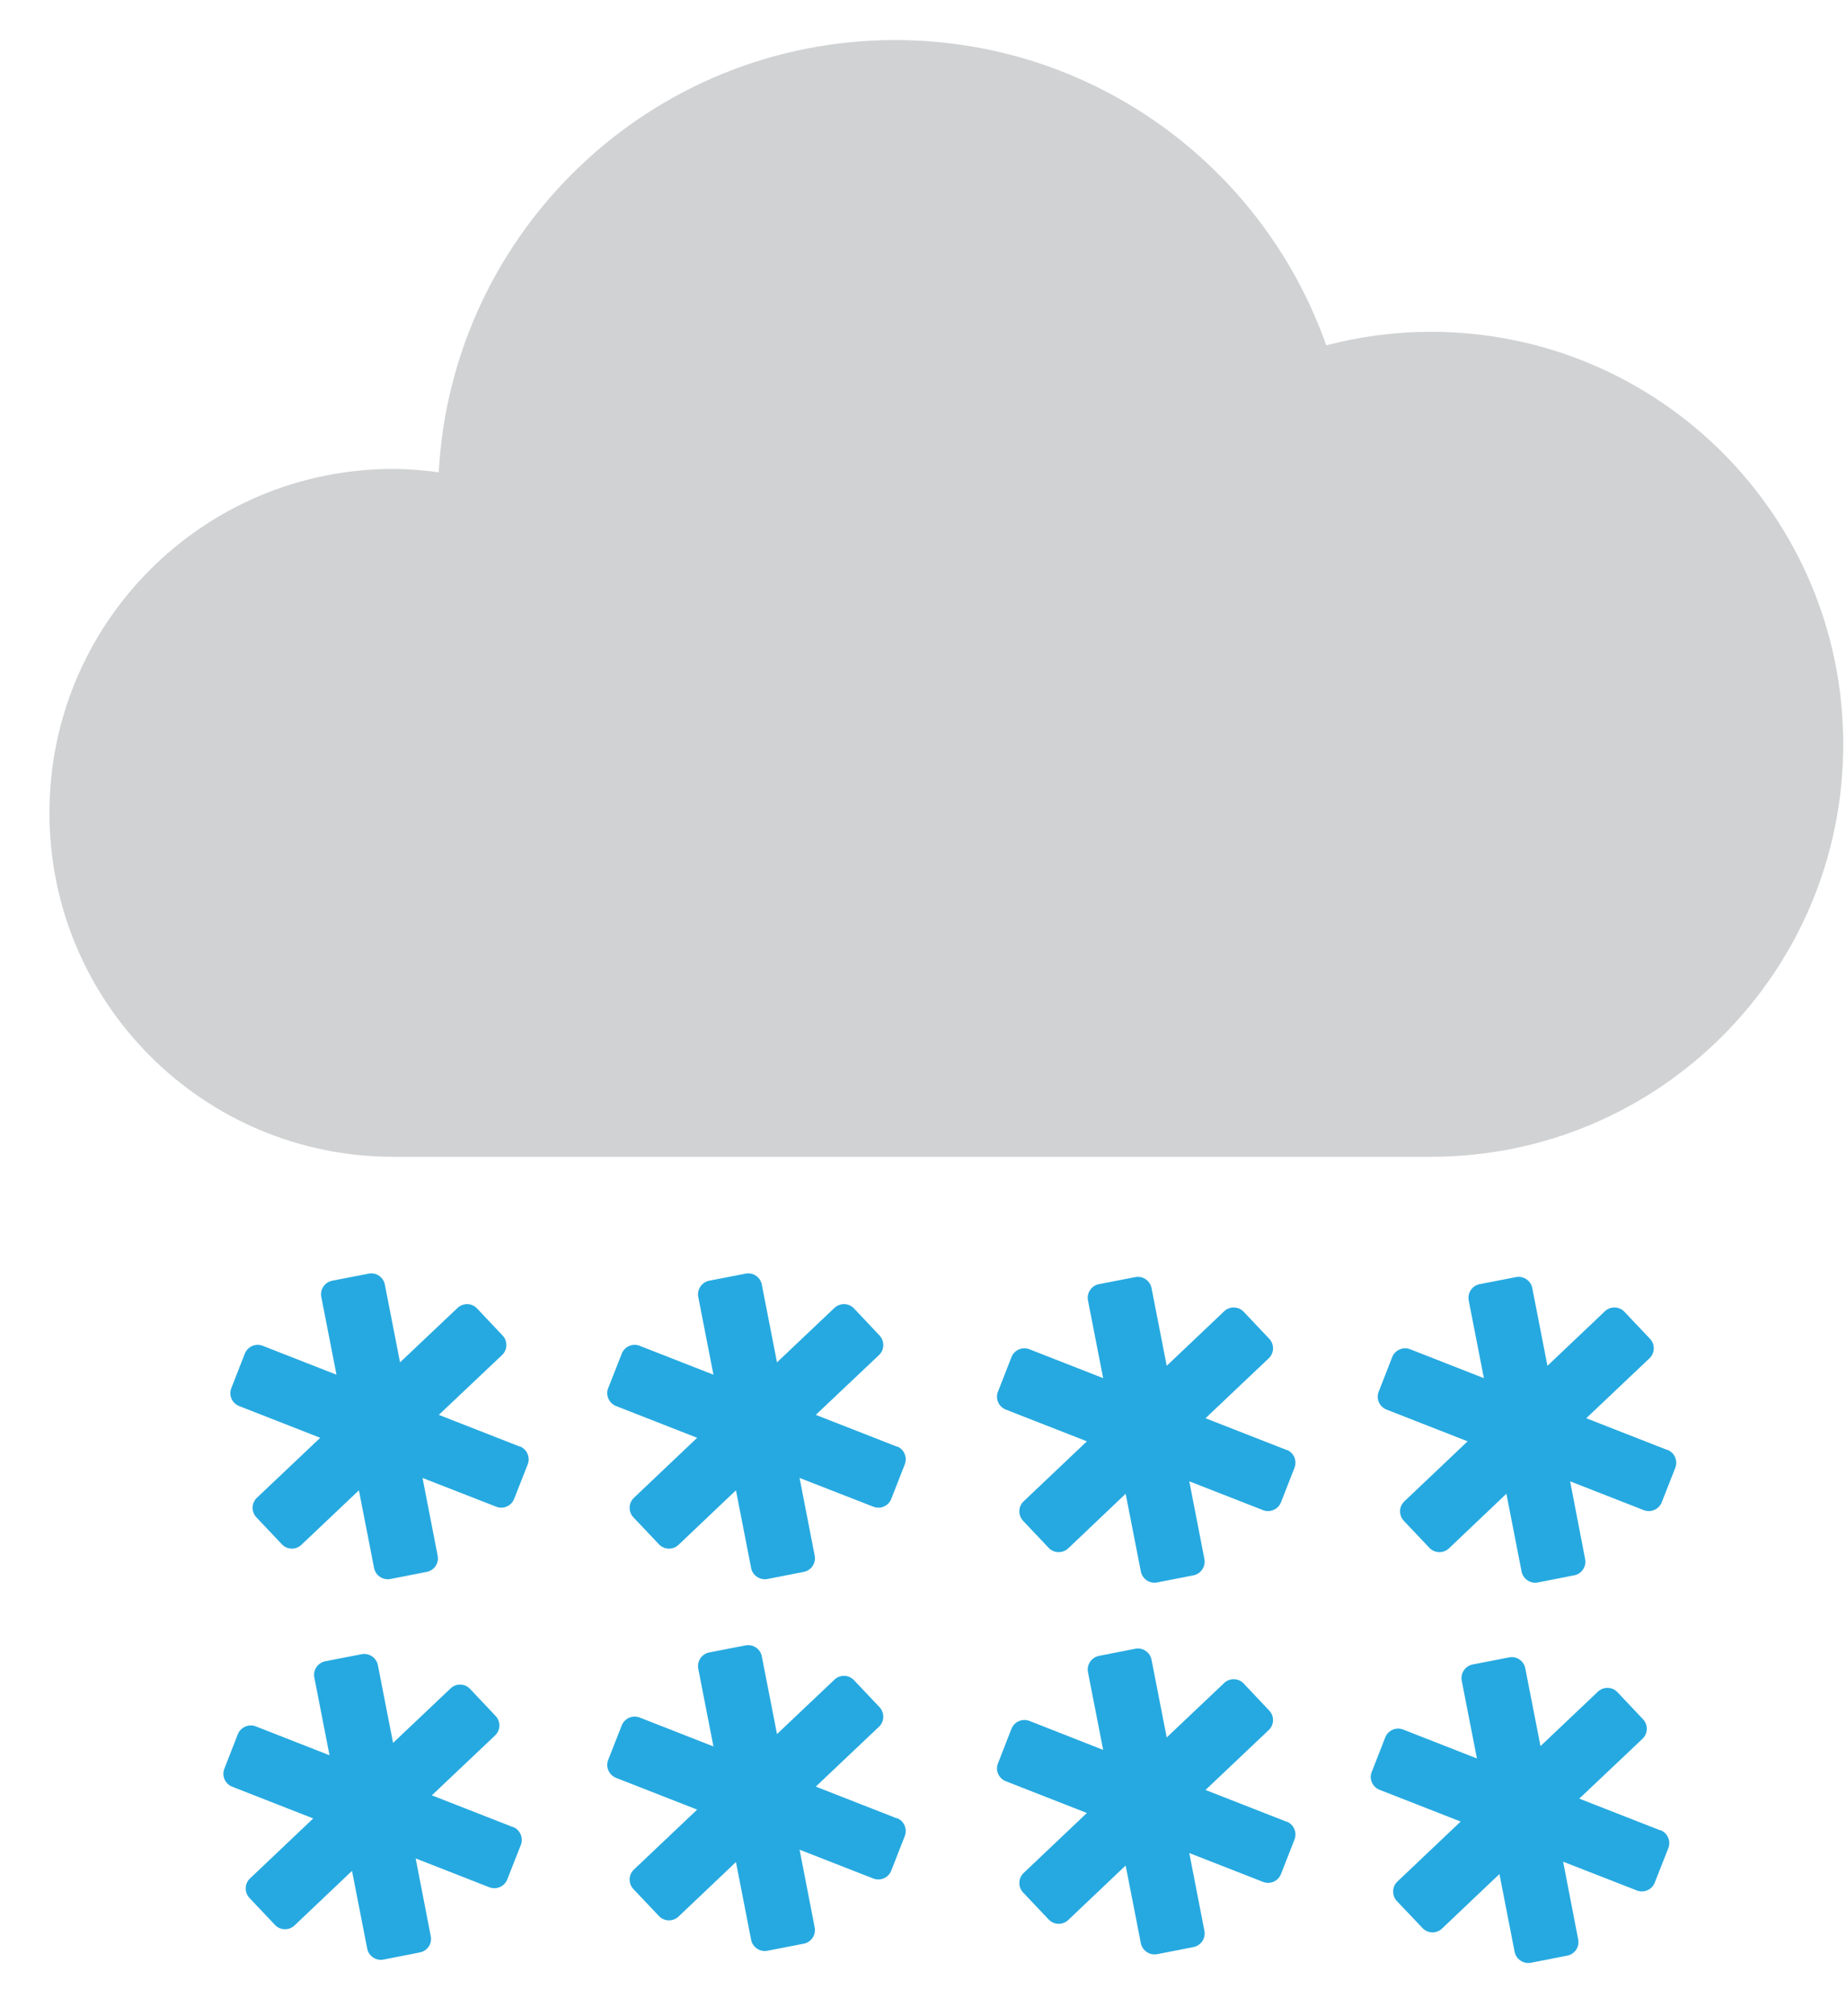 <!-- icon666.com - MILLIONS vector ICONS FREE --><svg fill="none" viewBox="0 0 22 24" xmlns="http://www.w3.org/2000/svg"><g clip-rule="evenodd" fill-rule="evenodd"><path d="m17.045 3.95c-.431 0-.85.056-1.248.161-.746-2.118-2.763-3.634-5.135-3.634-2.906 0-5.281 2.277-5.436 5.145-.178-.023-.359-.04-.543-.04-2.261 0-4.094 1.833-4.094 4.094 0 2.262 1.834 4.094 4.094 4.094h12.362c2.712 0 4.91-2.198 4.91-4.91 0-2.713-2.198-4.91-4.91-4.91z" fill="#d0d2d3"></path><g fill="#26a9e0"><path d="m15.325 21.685-.966-.378.753-.713c.066-.062.069-.166.006-.232l-.304-.322c-.062-.066-.167-.069-.233-.006l-.684.648-.181-.926c-.017-.088-.104-.147-.193-.13l-.434.085c-.088.018-.147.104-.13.193l.181.926-.878-.345c-.085-.033-.181.01-.214.093l-.161.413c-.034.083.009.179.093.212l.966.378-.753.714c-.066.062-.069.166-.006.233l.304.321c.062.066.167.069.233.006l.684-.649.181.926c.018.088.105.146.193.13l.434-.085c.089-.018.147-.104.13-.193l-.18-.926.878.343c.085.034.181-.008.214-.093l.161-.411c.033-.085-.009-.181-.093-.214z"></path><path d="m15.325 17.26-.966-.378.753-.713c.066-.062.069-.167.006-.233l-.304-.321c-.062-.066-.167-.069-.233-.006l-.684.649-.181-.926c-.017-.088-.104-.147-.193-.13l-.434.084c-.088.018-.147.104-.13.193l.181.926-.878-.344c-.085-.033-.181.009-.214.093l-.161.412c-.034.084.009.18.093.213l.966.378-.753.714c-.066.062-.069.166-.006.233l.304.321c.062.066.167.068.233.006l.684-.65.181.926c.018.089.105.147.193.13l.434-.085c.089-.018.147-.105.13-.193l-.18-.926.878.343c.085.033.181-.009.214-.093l.161-.411c.033-.086-.009-.181-.093-.214z"></path><path d="m19.86 17.26-.966-.378.753-.713c.066-.062.069-.167.006-.233l-.304-.321c-.062-.066-.167-.069-.233-.006l-.684.649-.181-.926c-.017-.088-.104-.147-.193-.13l-.434.084c-.088.018-.147.104-.13.193l.181.926-.878-.344c-.085-.033-.181.009-.214.093l-.161.412c-.034.084.009.18.093.213l.966.378-.753.714c-.066.062-.069.166-.006.233l.304.321c.062.066.167.068.233.006l.684-.65.181.926c.018.089.105.147.193.13l.434-.085c.09-.018.147-.105.13-.193l-.179-.926.877.343c.085.033.181-.009.214-.093l.162-.411c.033-.086-.01-.181-.094-.214z"></path><path d="m10.683 21.645-.966-.378.753-.713c.066-.062.068-.167.006-.233l-.304-.321c-.062-.066-.167-.069-.233-.006l-.684.648-.181-.926c-.017-.089-.104-.147-.193-.13l-.434.084c-.088.018-.147.104-.13.193l.181.926-.878-.344c-.085-.033-.181.009-.214.093l-.162.412c-.033.084.01.179.094.213l.966.378-.753.713c-.066.062-.069.167-.006.233l.304.321c.062.066.167.069.233.006l.684-.649.181.926c.018.089.105.147.193.13l.434-.084c.089-.018.147-.105.13-.193l-.18-.926.878.343c.085.033.181-.009.214-.094l.161-.411c.033-.085-.009-.181-.093-.214z"></path><path d="m10.683 17.22-.966-.378.753-.712c.066-.062.068-.167.006-.233l-.304-.322c-.062-.066-.167-.068-.233-.006l-.684.648-.181-.926c-.017-.089-.104-.148-.193-.13l-.434.084c-.088.018-.147.104-.13.193l.181.926-.878-.344c-.085-.034-.181.009-.214.093l-.162.412c-.033.083.01.179.094.212l.966.378-.753.714c-.066.062-.069.167-.006.233l.304.321c.062.066.167.069.233.006l.684-.649.181.926c.018.089.105.146.193.13l.434-.085c.089-.017.147-.104.13-.193l-.18-.925.878.342c.085.034.181-.008.214-.093l.161-.411c.033-.085-.009-.181-.093-.214z"></path><path d="m6.193 17.22-.966-.378.753-.712c.066-.062.069-.167.006-.233l-.304-.322c-.062-.066-.166-.068-.232-.006l-.685.648-.181-.926c-.017-.089-.104-.148-.193-.13l-.434.084c-.089.018-.148.104-.13.193l.181.926-.878-.344c-.085-.034-.18.009-.214.093l-.161.412c-.033.083.009.179.093.212l.966.378-.754.714c-.066.062-.068.167-.006.233l.304.321c.062.066.166.069.232.006l.685-.649.181.926c.018.089.104.146.193.13l.434-.085c.09-.017.148-.104.13-.193l-.18-.925.877.342c.085.034.181-.008.214-.093l.162-.411c.033-.085-.01-.181-.094-.214z"></path><path d="m19.777 21.788-.966-.378.753-.712c.066-.062.069-.167.006-.233l-.304-.322c-.062-.066-.167-.069-.233-.006l-.684.648-.181-.926c-.017-.089-.104-.148-.193-.13l-.434.084c-.088.018-.147.104-.13.193l.181.926-.878-.344c-.085-.034-.181.009-.214.093l-.161.412c-.034.083.009.179.093.212l.966.378-.753.714c-.066.062-.068.167-.006.233l.305.321c.062.066.166.069.232.006l.684-.649.181.926c.018.089.105.146.193.13l.434-.085c.09-.017.148-.104.13-.193l-.179-.925.877.342c.085.034.181-.008.214-.093l.162-.411c.033-.085-.01-.181-.094-.214z"></path><path d="m6.11 21.749-.966-.378.753-.713c.066-.062.069-.167.006-.232l-.304-.322c-.062-.066-.166-.069-.232-.006l-.685.649-.181-.926c-.017-.088-.104-.147-.193-.13l-.434.084c-.089.018-.148.105-.13.193l.181.926-.878-.344c-.085-.033-.18.01-.214.093l-.161.412c-.033.084.009.18.093.213l.966.378-.753.714c-.066.062-.069.166-.006.233l.304.321c.062.066.166.068.232.006l.685-.65.181.926c.018.089.104.147.193.13l.434-.085c.09-.018.148-.104.13-.193l-.18-.926.877.343c.085.033.181-.008.214-.093l.162-.411c.033-.086-.01-.181-.094-.214z"></path></g></g></svg>